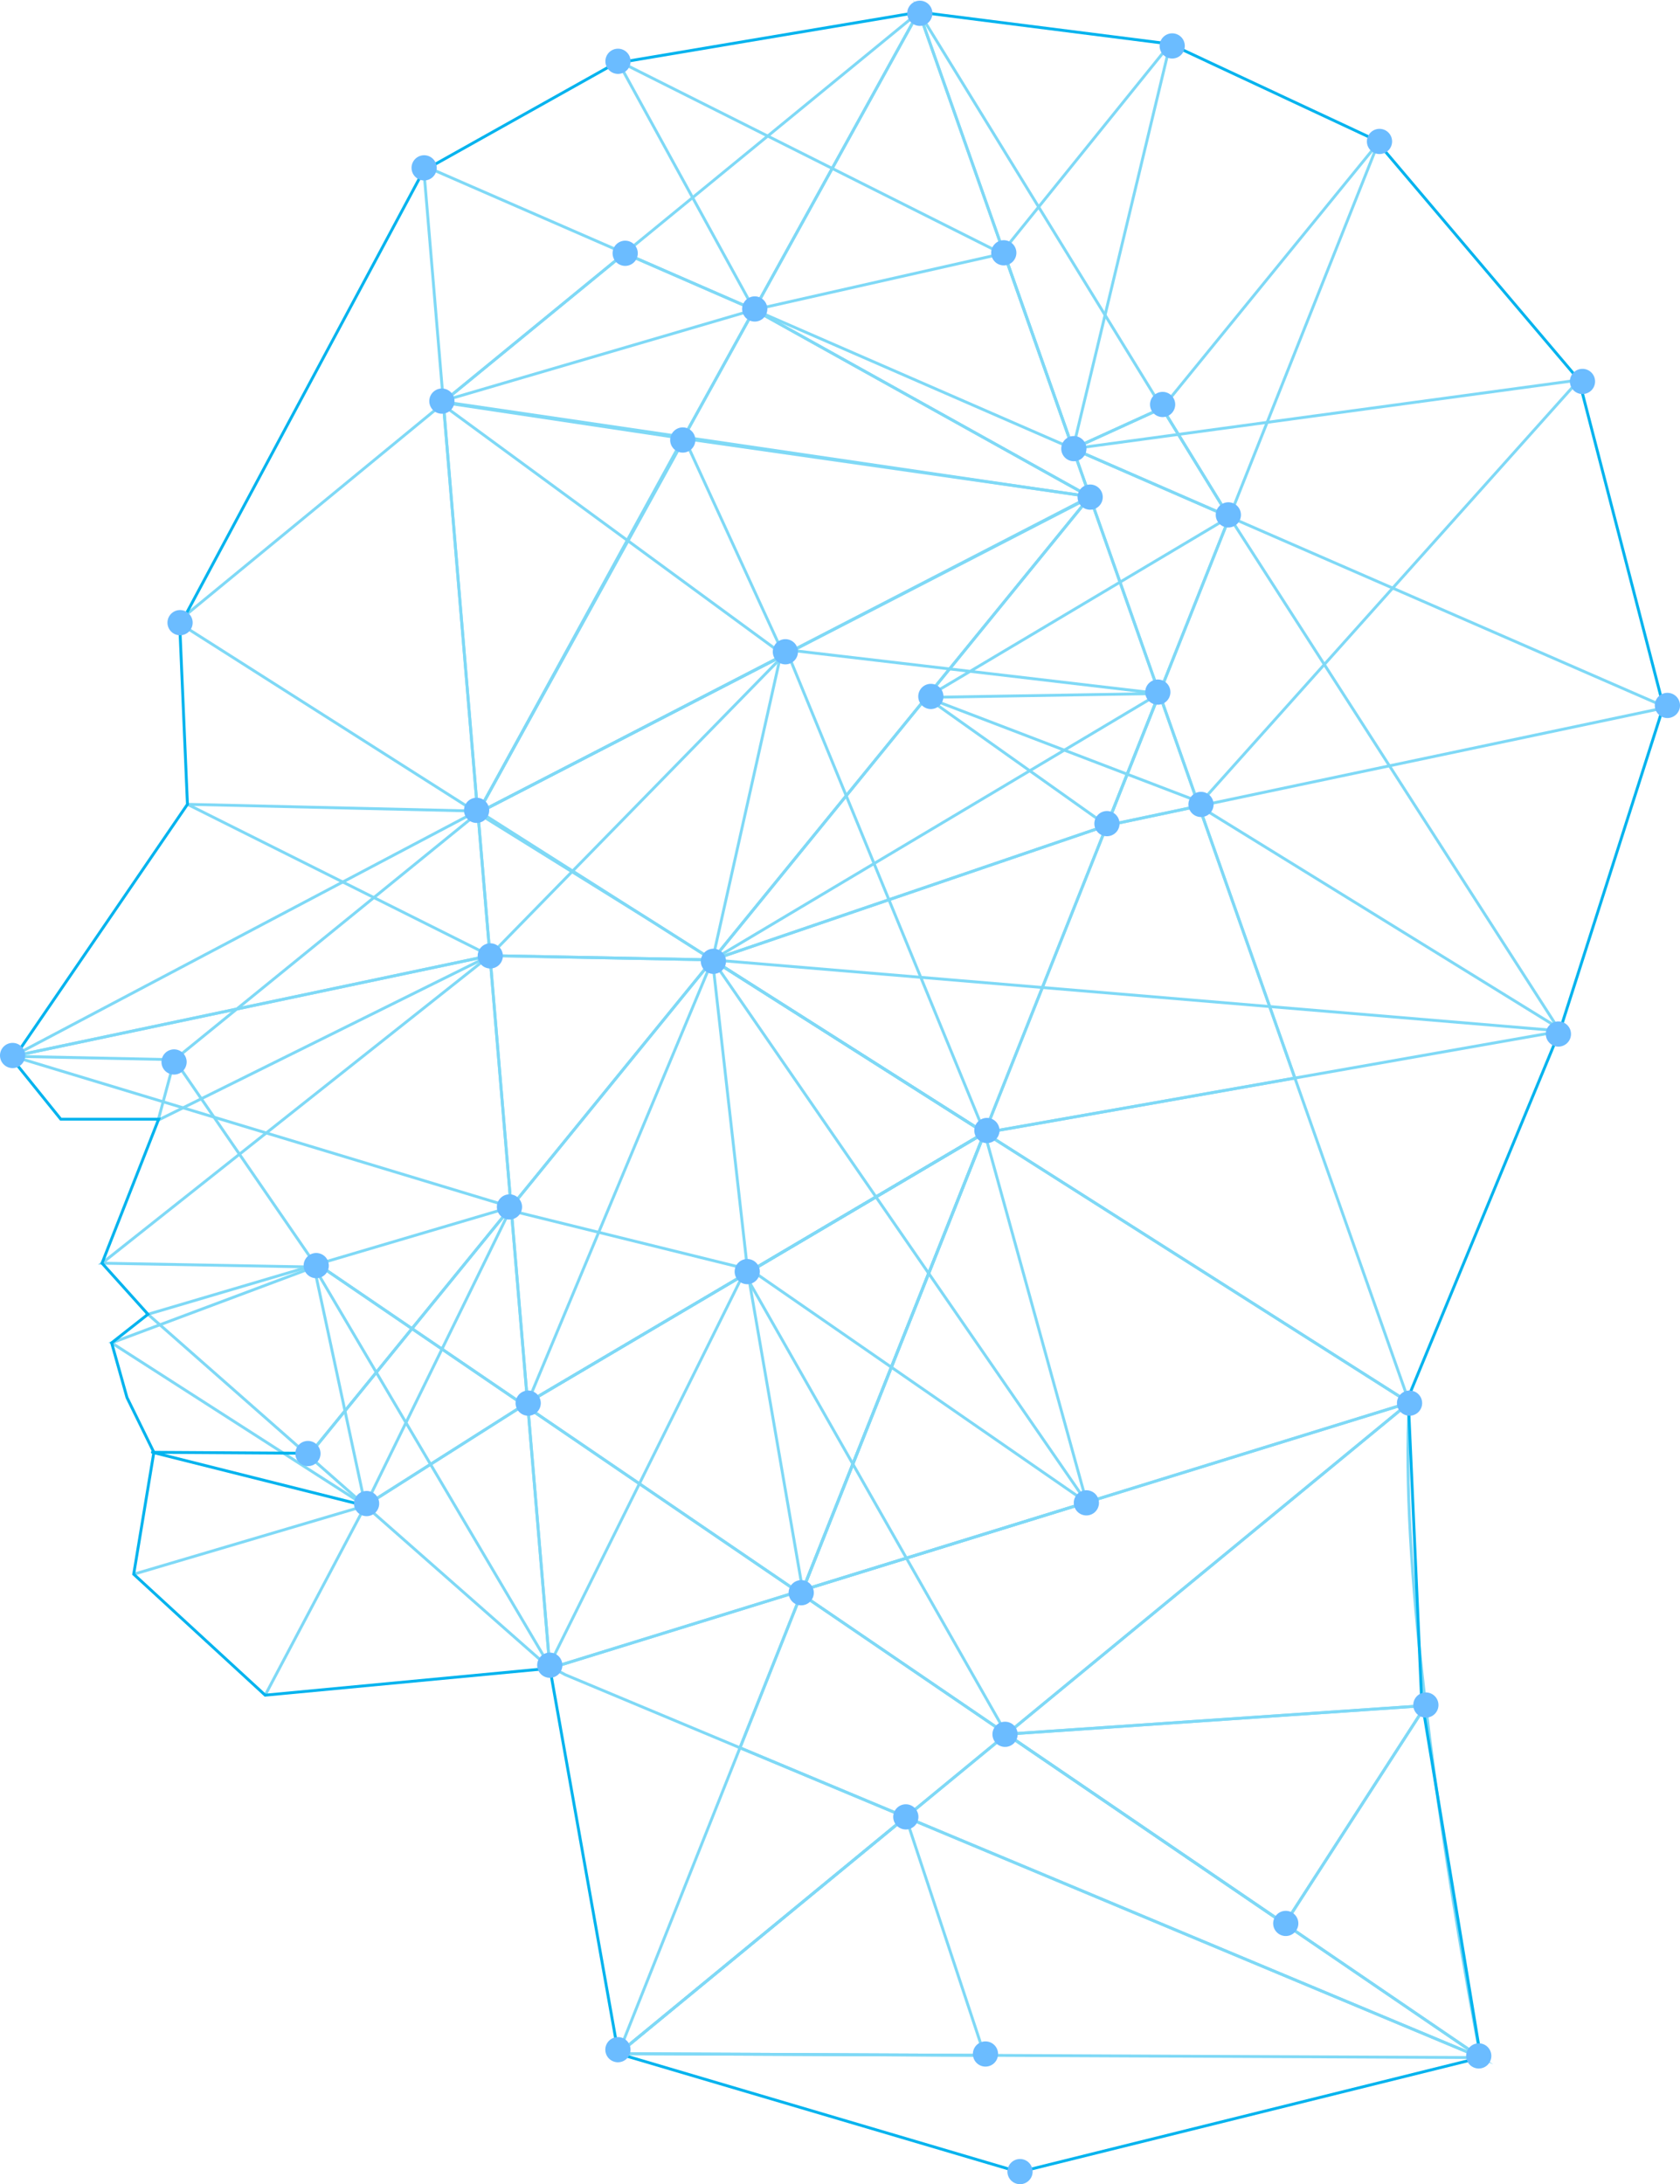 <svg xmlns="http://www.w3.org/2000/svg" viewBox="0 0 583.526 758.417"><defs><style>.cls-1,.cls-5{fill:none}.cls-2{clip-path:url(#clip-path)}.cls-5{stroke:#00b3ee;stroke-miterlimit:10}.cls-8{fill:#6bbcff}</style><clipPath id="clip-path"><path id="Path_11748" data-name="Path 11748" class="cls-1" d="M0-758.417h583.526V0H0z"/></clipPath><clipPath id="clip-path-2"><path id="Rectangle_542" data-name="Rectangle 542" class="cls-1" transform="translate(1.025 -758.417)" d="M0 0h579.41v754.724H0z"/></clipPath></defs><g id="Group_6850" data-name="Group 6850" transform="translate(0 758.417)"><g id="Group_6799" data-name="Group 6799" class="cls-2"><g id="Group_6798" data-name="Group 6798" opacity=".5"><g id="Group_6797" data-name="Group 6797"><g id="Group_6796" data-name="Group 6796" clip-path="url(#clip-path-2)"><g id="Group_6730" data-name="Group 6730" transform="translate(341.986 -365.082)"><path id="Path_11682" data-name="Path 11682" class="cls-5" d="M0 0l-158.751 93.724.147 1.746 93.692 63.884 1.728-.534z"/></g><g id="Group_6731" data-name="Group 6731" transform="translate(449.762 -384.084)"><path id="Path_11683" data-name="Path 11683" class="cls-5" d="M0 0l93.118-16.417-126.436-78.04z"/></g><g id="Group_6732" data-name="Group 6732" transform="translate(278.802 -206.262)"><path id="Path_11684" data-name="Path 11684" class="cls-5" d="M0 0l210.722-65.1-147.538-93.72z"/></g><g id="Group_6733" data-name="Group 6733" transform="translate(277.073 -205.727)"><path id="Path_11685" data-name="Path 11685" class="cls-5" d="M0 0l1.192.813.536-1.347z"/></g><g id="Group_6734" data-name="Group 6734" transform="translate(278.266 -204.914)"><path id="Path_11686" data-name="Path 11686" class="cls-5" d="M0 0l71.355 48.654 139.9-115.1L.536-1.348z"/></g><g id="Group_6735" data-name="Group 6735" transform="translate(177.518 -339.303)"><path id="Path_11687" data-name="Path 11687" class="cls-5" d="M0 0l5.717 67.944 158.751-93.723-94.513-60.039z"/></g><g id="Group_6736" data-name="Group 6736" transform="translate(427.109 -579.05)"><path id="Path_11688" data-name="Path 11688" class="cls-5" d="M0 0l-.2.073.145.064z"/></g><g id="Group_6737" data-name="Group 6737" transform="translate(403.663 -616.733)"><path id="Path_11689" data-name="Path 11689" class="cls-5" d="M0 0l-84.435-137.415 53.453 151.54z"/></g><g id="Group_6738" data-name="Group 6738" transform="translate(107.144 -252.969)"><path id="Path_11690" data-name="Path 11690" class="cls-5" d="M0 0l19.745 17.386L74.841-17.6 35.956-44.11z"/></g><g id="Group_6739" data-name="Group 6739" transform="translate(426.846 -579.004)"><path id="Path_11691" data-name="Path 11691" class="cls-5" d="M0 0l-23.183-37.729L-54.165-23.6z"/></g><g id="Group_6740" data-name="Group 6740" transform="translate(165.939 -476.915)"><path id="Path_11692" data-name="Path 11692" class="cls-5" d="M0 0l-161.519 85.275L4.234 50.316z"/></g><g id="Group_6741" data-name="Group 6741" transform="translate(46.438 -211.801)"><path id="Path_11693" data-name="Path 11693" class="cls-5" d="M0 0l80.45-23.782"/></g><g id="Group_6742" data-name="Group 6742" transform="translate(181.985 -270.564)"><path id="Path_11694" data-name="Path 11694" class="cls-5" d="M0 0l-55.1 34.981L9.01 91.429 1.4.952z"/></g><g id="Group_6743" data-name="Group 6743" transform="translate(143.1 -297.079)"><path id="Path_11695" data-name="Path 11695" class="cls-5" d="M0 0l-32.811-22.372L-91.708-4.98l55.752 49.09z"/></g><g id="Group_6744" data-name="Group 6744" transform="translate(426.846 -579.004)"><path id="Path_11696" data-name="Path 11696" class="cls-5" d="M0 0l.064.027.2-.073L51.9-129.838l-75.083 92.109z"/></g><g id="Group_6745" data-name="Group 6745" transform="translate(257.028 -151.529)"><path id="Path_11697" data-name="Path 11697" class="cls-5" d="M0 0l-42.253 106.208 99.835-82.135z"/></g><g id="Group_6746" data-name="Group 6746" transform="translate(214.774 -45.321)"><path id="Path_11698" data-name="Path 11698" class="cls-5" d="M0 0l299.538 1.357L99.835-82.135z"/></g><g id="Group_6747" data-name="Group 6747" transform="translate(319.207 -754.211)"><path id="Path_11699" data-name="Path 11699" class="cls-5" d="M0 0h-.016l.005.01z"/></g><g id="Group_6748" data-name="Group 6748" transform="translate(319.196 -754.201)"><path id="Path_11700" data-name="Path 11700" class="cls-5" d="M0 0v-.009h-.144l-.13.236z"/></g><g id="Group_6749" data-name="Group 6749" transform="translate(318.917 -753.972)"><path id="Path_11701" data-name="Path 11701" class="cls-5" d="M0 0l-101.961 83.5 44.99 19.606z"/></g><g id="Group_6750" data-name="Group 6750" transform="translate(319.229 -754.148)"><path id="Path_11702" data-name="Path 11702" class="cls-5" d="M0 0l-.022-.062-.011.009z"/></g><g id="Group_6751" data-name="Group 6751" transform="translate(153.99 -618.386)"><path id="Path_11703" data-name="Path 11703" class="cls-5" d="M0 0l-92.421 75.949 104.353 66.365z"/></g><g id="Group_6752" data-name="Group 6752" transform="translate(170.173 -426.599)"><path id="Path_11704" data-name="Path 11704" class="cls-5" d="M0 0l7.345 87.3L77.3 1.478z"/></g><g id="Group_6753" data-name="Group 6753" transform="translate(372.681 -602.608)"><path id="Path_11705" data-name="Path 11705" class="cls-5" d="M0 0l-53.453-151.54-.032-.053-.28.229-56.971 103.107z"/></g><g id="Group_6754" data-name="Group 6754" transform="translate(247.473 -425.121)"><path id="Path_11706" data-name="Path 11706" class="cls-5" d="M0 0l94.513 60.039 42.453-106.708z"/></g><g id="Group_6755" data-name="Group 6755" transform="translate(341.986 -365.082)"><path id="Path_11707" data-name="Path 11707" class="cls-5" d="M0 0l147.538 93.724L107.776-19z"/></g><g id="Group_6756" data-name="Group 6756" transform="translate(416.444 -478.541)"><path id="Path_11708" data-name="Path 11708" class="cls-5" d="M0 0l-32.006 6.751-42.452 106.708 107.776-19z"/></g><g id="Group_6757" data-name="Group 6757" transform="translate(257.028 -151.529)"><path id="Path_11709" data-name="Path 11709" class="cls-5" d="M0 0l57.582 24.073L92.594-4.73 21.238-53.385z"/></g><g id="Group_6758" data-name="Group 6758" transform="translate(110.289 -319.451)"><path id="Path_11710" data-name="Path 11710" class="cls-5" d="M0 0l32.811 22.372 34.418-42.224z"/></g><g id="Group_6759" data-name="Group 6759" transform="translate(183.235 -271.358)"><path id="Path_11711" data-name="Path 11711" class="cls-5" d="M0 0l-5.717-67.944-34.418 42.223L-1.25.794z"/></g><g id="Group_6760" data-name="Group 6760" transform="translate(183.235 -271.358)"><path id="Path_11712" data-name="Path 11712" class="cls-5" d="M0 0l-1.25.794 1.4.952z"/></g><g id="Group_6761" data-name="Group 6761" transform="translate(216.956 -670.472)"><path id="Path_11713" data-name="Path 11713" class="cls-5" d="M0 0l-69.864-30.445 6.9 82.009z"/></g><g id="Group_6762" data-name="Group 6762" transform="translate(402.665 -517.605)"><path id="Path_11714" data-name="Path 11714" class="cls-5" d="M0 0l13.779 39.064L176.136 4.821 24.39-61.308z"/></g><g id="Group_6763" data-name="Group 6763" transform="translate(4.42 -391.64)"><path id="Path_11715" data-name="Path 11715" class="cls-5" d="M0 0l173.1 52.337-7.345-87.3z"/></g><g id="Group_6764" data-name="Group 6764" transform="translate(278.266 -204.914)"><path id="Path_11716" data-name="Path 11716" class="cls-5" d="M0 0l-1.192-.813-86.079 26.591A20.293 20.293 0 0 1-82 27.982l60.759 25.4z"/></g><g id="Group_6765" data-name="Group 6765" transform="translate(314.609 -127.456)"><path id="Path_11717" data-name="Path 11717" class="cls-5" d="M0 0l199.7 83.492L35.012-28.8z"/></g><g id="Group_6766" data-name="Group 6766" transform="translate(183.382 -269.612)"><path id="Path_11718" data-name="Path 11718" class="cls-5" d="M0 0l7.613 90.477 86.078-26.592z"/></g><g id="Group_6767" data-name="Group 6767" transform="translate(247.473 -425.121)"><path id="Path_11719" data-name="Path 11719" class="cls-5" d="M0 0l-81.534-51.794L-77.3-1.478z"/></g><g id="Group_6768" data-name="Group 6768" transform="translate(426.91 -578.976)"><path id="Path_11720" data-name="Path 11720" class="cls-5" d="M0 0l-.064-.027.026.042z"/></g><g id="Group_6769" data-name="Group 6769" transform="translate(426.91 -578.976)"><path id="Path_11721" data-name="Path 11721" class="cls-5" d="M0 0l-.038.015-.026-.042-39.8-17.345-14.365-6.26 5.88 16.67 24.1 68.333L.145.063z"/></g><g id="Group_6771" data-name="Group 6771" transform="translate(261.946 -650.865)"><path id="Path_11723" data-name="Path 11723" class="cls-5" d="M0 0l-24.434 44.221 141.05 20.706-212.639 109.867 60.536 37.6 21.014 13.349L3.03 204.27 116.616 64.927z"/></g><g id="Group_6772" data-name="Group 6772" transform="translate(379.026 -585.938)"><path id="Path_11724" data-name="Path 11724" class="cls-5" d="M0 0l-141.282-20.187-71.805 130.054h-.017z"/></g><g id="Group_6773" data-name="Group 6773" transform="translate(247.473 -425.121)"><path id="Path_11725" data-name="Path 11725" class="cls-5" d="M0 0l136.966-46.669 18.226-45.815-24.1-68.333z"/></g><g id="Group_6774" data-name="Group 6774" transform="translate(416.444 -478.541)"><path id="Path_11726" data-name="Path 11726" class="cls-5" d="M0 0l-13.779-39.064-18.227 45.815z"/></g><g id="Group_6775" data-name="Group 6775" transform="translate(165.922 -476.071)"><path id="Path_11727" data-name="Path 11727" class="cls-5" d="M0 0h.017l71.572-130.054-83.521-12.52z"/></g><g id="Group_6776" data-name="Group 6776" transform="translate(237.512 -606.644)"><path id="Path_11728" data-name="Path 11728" class="cls-5" d="M0 0l24.434-44.221-44.99-19.606-62.965 51.566z"/></g><g id="Group_6777" data-name="Group 6777" transform="translate(261.946 -650.865)"><path id="Path_11729" data-name="Path 11729" class="cls-5" d="M0 0l86.8-19.606 29.818 84.533z"/></g><g id="Group_6778" data-name="Group 6778" transform="translate(237.512 -606.644)"><path id="Path_11730" data-name="Path 11730" class="cls-5" d="M0 0l34.738 75.707-106.311 54.866z"/></g><g id="Group_6779" data-name="Group 6779" transform="translate(402.665 -517.605)"><path id="Path_11731" data-name="Path 11731" class="cls-5" d="M0 0l-80.9 1.339 62.669 44.476z"/></g><g id="Group_6780" data-name="Group 6780" transform="translate(247.473 -425.121)"><path id="Path_11732" data-name="Path 11732" class="cls-5" d="M0 0l-64.237 153.763 158.75-93.724z"/></g><g id="Group_6781" data-name="Group 6781" transform="translate(489.248 -266.091)"><path id="Path_11733" data-name="Path 11733" class="cls-5" d="M0 0q.1-2.662.275-5.267l-139.9 115.1L5.951 99.9C1.8 64.82-1.082 28.412 0 0z"/></g><g id="Group_6782" data-name="Group 6782" transform="translate(446.251 -90.372)"><path id="Path_11734" data-name="Path 11734" class="cls-5" d="M0 0l-96.629-65.888 164.69 112.3S56.437-12.55 48.949-75.813z"/></g><g id="Group_6785" data-name="Group 6785" transform="translate(495.199 -166.184)"><path id="Path_11737" data-name="Path 11737" class="cls-5" d="M0 0l-145.578 9.925 96.629 65.888z"/></g><g id="Group_6786" data-name="Group 6786" transform="translate(314.609 -127.456)"><path id="Path_11738" data-name="Path 11738" class="cls-5" d="M0 0l27.376 82.712-127.211-.577z"/></g><g id="Group_6787" data-name="Group 6787" transform="translate(341.986 -365.082)"><path id="Path_11739" data-name="Path 11739" class="cls-5" d="M0 0l35.46 128.347-98.644 30.473z"/></g><g id="Group_6788" data-name="Group 6788" transform="translate(278.802 -206.262)"><path id="Path_11740" data-name="Path 11740" class="cls-5" d="M0 0l-19.05-110.271 82.234-48.549z"/></g><g id="Group_6789" data-name="Group 6789" transform="translate(247.473 -425.121)"><path id="Path_11741" data-name="Path 11741" class="cls-5" d="M0 0l12.279 108.589 82.234-48.55z"/></g><g id="Group_6790" data-name="Group 6790" transform="translate(4.42 -391.64)"><path id="Path_11742" data-name="Path 11742" class="cls-5" d="M0 0l56.185 1.173-5.666 21 115.234-57.132L60.685-87.494"/></g><g id="Group_6791" data-name="Group 6791" transform="translate(65.105 -479.134)"><path id="Path_11743" data-name="Path 11743" class="cls-5" d="M0 0l99.667 2.333"/></g><g id="Group_6792" data-name="Group 6792" transform="translate(60.605 -390.467)"><path id="Path_11744" data-name="Path 11744" class="cls-5" d="M0 0l105.334-85.6"/></g><g id="Group_6793" data-name="Group 6793" transform="translate(271.438 -532.134)"><path id="Path_11745" data-name="Path 11745" class="cls-5" d="M0 0l-23.966 107.013L106.008 295.4l-116.675-80.733L-94.334 194l-50.216 102.551-17.784-82.884L-80.667 352-13 215.667l91.183 160.207"/></g><g id="Group_6794" data-name="Group 6794" transform="translate(92.105 -169.801)"><path id="Path_11746" data-name="Path 11746" class="cls-5" d="M0 0l34.784-65.782-88.117-56.551L17-148.666-56.667-150 78.068-256.8l102.077-104.337L60.333-449l109.508-32.064-47.476-86.5 133.3 66.9 58.666-72.667-33.754 140.523 175.756-23.858L325-310l-95.336-36.466 105.286-62.646 114.717 178.446-294.3-24.654L310.56-347.8 181-363l68.881 167.719"/></g><g id="Group_6795" data-name="Group 6795" transform="translate(109.355 -319.551)"><path id="Path_11747" data-name="Path 11747" class="cls-5" d="M0 0l-48.75-70.916"/></g></g></g></g></g><g id="Group_6800" data-name="Group 6800" transform="translate(126.888 -235.583)"><path id="Path_11749" data-name="Path 11749" d="M0 0l-73.95-18.551 53.166.333" stroke-linecap="round" stroke-linejoin="round" stroke="#00b3ee" fill="none"/></g><g id="Group_6801" data-name="Group 6801" transform="translate(353.975 -4.211)"><path id="Path_11750" data-name="Path 11750" d="M0 0l160.337-39.753L139.8-164.256l-4.667-104.667L187.8-396.256l36-112.667-29.338-113.333L123.8-705.59l-71.337-33.333L-34.769-750-140.2-732.256l-66.667 37.333-84.666 158 2.666 62-60.666 88.667 16.666 20.666h34l-19.666 50 15.953 17.741-12.62 9.926 5.333 19 9.334 19-7 42.333 45.666 42 98.891-9.336L-139.2-41.11z" stroke="#00b3ee" fill="none"/></g><g id="Group_6849" data-name="Group 6849" class="cls-2"><g id="Group_6802" data-name="Group 6802" transform="translate(388.86 -472.426)"><path id="Path_11751" data-name="Path 11751" class="cls-8" d="M0 0a4.375 4.375 0 0 1-4.375 4.375A4.374 4.374 0 0 1-8.75 0a4.375 4.375 0 0 1 4.375-4.375A4.375 4.375 0 0 1 0 0"/></g><g id="Group_6803" data-name="Group 6803" transform="translate(327.693 -516.592)"><path id="Path_11752" data-name="Path 11752" class="cls-8" d="M0 0a4.375 4.375 0 0 1-4.375 4.375A4.375 4.375 0 0 1-8.75 0a4.375 4.375 0 0 1 4.375-4.375A4.374 4.374 0 0 1 0 0"/></g><g id="Group_6804" data-name="Group 6804" transform="translate(406.526 -518.092)"><path id="Path_11753" data-name="Path 11753" class="cls-8" d="M0 0a4.375 4.375 0 0 1-4.375 4.375A4.375 4.375 0 0 1-8.75 0a4.375 4.375 0 0 1 4.375-4.375A4.374 4.374 0 0 1 0 0"/></g><g id="Group_6805" data-name="Group 6805" transform="translate(421.526 -479.092)"><path id="Path_11754" data-name="Path 11754" class="cls-8" d="M0 0a4.375 4.375 0 0 1-4.375 4.375A4.375 4.375 0 0 1-8.75 0a4.375 4.375 0 0 1 4.375-4.375A4.374 4.374 0 0 1 0 0"/></g><g id="Group_6806" data-name="Group 6806" transform="translate(583.527 -513.467)"><path id="Path_11755" data-name="Path 11755" class="cls-8" d="M0 0a4.375 4.375 0 0 1-4.375 4.375A4.375 4.375 0 0 1-8.75 0a4.374 4.374 0 0 1 4.375-4.375A4.375 4.375 0 0 1 0 0"/></g><g id="Group_6807" data-name="Group 6807" transform="translate(431.026 -579.634)"><path id="Path_11756" data-name="Path 11756" class="cls-8" d="M0 0a4.375 4.375 0 0 1-4.375 4.375A4.375 4.375 0 0 1-8.75 0a4.375 4.375 0 0 1 4.375-4.375A4.375 4.375 0 0 1 0 0"/></g><g id="Group_6808" data-name="Group 6808" transform="translate(408.193 -617.967)"><path id="Path_11757" data-name="Path 11757" class="cls-8" d="M0 0a4.375 4.375 0 0 1-4.375 4.375A4.375 4.375 0 0 1-8.75 0a4.375 4.375 0 0 1 4.375-4.375A4.374 4.374 0 0 1 0 0"/></g><g id="Group_6809" data-name="Group 6809" transform="translate(383.026 -585.801)"><path id="Path_11758" data-name="Path 11758" class="cls-8" d="M0 0a4.374 4.374 0 0 1-4.375 4.375A4.375 4.375 0 0 1-8.75 0a4.375 4.375 0 0 1 4.375-4.375A4.375 4.375 0 0 1 0 0"/></g><g id="Group_6810" data-name="Group 6810" transform="translate(377.36 -602.634)"><path id="Path_11759" data-name="Path 11759" class="cls-8" d="M0 0a4.375 4.375 0 0 1-4.375 4.375A4.375 4.375 0 0 1-8.75 0a4.375 4.375 0 0 1 4.375-4.375A4.375 4.375 0 0 1 0 0"/></g><g id="Group_6811" data-name="Group 6811" transform="translate(353.026 -670.634)"><path id="Path_11760" data-name="Path 11760" class="cls-8" d="M0 0a4.375 4.375 0 0 1-4.375 4.375A4.375 4.375 0 0 1-8.75 0a4.375 4.375 0 0 1 4.375-4.375A4.375 4.375 0 0 1 0 0"/></g><g id="Group_6812" data-name="Group 6812" transform="translate(266.526 -651.134)"><path id="Path_11761" data-name="Path 11761" class="cls-8" d="M0 0a4.375 4.375 0 0 1-4.375 4.375A4.375 4.375 0 0 1-8.75 0a4.375 4.375 0 0 1 4.375-4.375A4.375 4.375 0 0 1 0 0"/></g><g id="Group_6813" data-name="Group 6813" transform="translate(241.526 -605.634)"><path id="Path_11762" data-name="Path 11762" class="cls-8" d="M0 0a4.375 4.375 0 0 1-4.375 4.375A4.375 4.375 0 0 1-8.75 0a4.375 4.375 0 0 1 4.375-4.375A4.375 4.375 0 0 1 0 0"/></g><g id="Group_6814" data-name="Group 6814" transform="translate(277.167 -532.104)"><path id="Path_11763" data-name="Path 11763" class="cls-8" d="M0 0a4.375 4.375 0 0 1-4.375 4.375A4.375 4.375 0 0 1-8.75 0a4.375 4.375 0 0 1 4.375-4.375A4.375 4.375 0 0 1 0 0"/></g><g id="Group_6815" data-name="Group 6815" transform="translate(169.917 -477.042)"><path id="Path_11764" data-name="Path 11764" class="cls-8" d="M0 0a4.375 4.375 0 0 1-4.375 4.375A4.375 4.375 0 0 1-8.75 0a4.375 4.375 0 0 1 4.375-4.375A4.375 4.375 0 0 1 0 0"/></g><g id="Group_6816" data-name="Group 6816" transform="translate(66.917 -542.209)"><path id="Path_11765" data-name="Path 11765" class="cls-8" d="M0 0a4.375 4.375 0 0 1-4.375 4.375A4.374 4.374 0 0 1-8.75 0a4.375 4.375 0 0 1 4.375-4.375A4.375 4.375 0 0 1 0 0"/></g><g id="Group_6817" data-name="Group 6817" transform="translate(8.75 -391.917)"><path id="Path_11766" data-name="Path 11766" class="cls-8" d="M0 0a4.375 4.375 0 0 1-4.375 4.375A4.375 4.375 0 0 1-8.75 0a4.375 4.375 0 0 1 4.375-4.375A4.375 4.375 0 0 1 0 0"/></g><g id="Group_6818" data-name="Group 6818" transform="translate(64.833 -389.667)"><path id="Path_11767" data-name="Path 11767" class="cls-8" d="M0 0a4.375 4.375 0 0 1-4.375 4.375A4.375 4.375 0 0 1-8.75 0a4.375 4.375 0 0 1 4.375-4.375A4.375 4.375 0 0 1 0 0"/></g><g id="Group_6819" data-name="Group 6819" transform="translate(174.667 -426.5)"><path id="Path_11768" data-name="Path 11768" class="cls-8" d="M0 0a4.375 4.375 0 0 1-4.375 4.375A4.375 4.375 0 0 1-8.75 0a4.374 4.374 0 0 1 4.375-4.375A4.375 4.375 0 0 1 0 0"/></g><g id="Group_6820" data-name="Group 6820" transform="translate(181.333 -339.334)"><path id="Path_11769" data-name="Path 11769" class="cls-8" d="M0 0a4.374 4.374 0 0 1-4.375 4.375A4.375 4.375 0 0 1-8.75 0a4.375 4.375 0 0 1 4.375-4.375A4.375 4.375 0 0 1 0 0"/></g><g id="Group_6821" data-name="Group 6821" transform="translate(114.208 -318.959)"><path id="Path_11770" data-name="Path 11770" class="cls-8" d="M0 0a4.374 4.374 0 0 1-4.375 4.375A4.375 4.375 0 0 1-8.75 0a4.375 4.375 0 0 1 4.375-4.375A4.375 4.375 0 0 1 0 0"/></g><g id="Group_6822" data-name="Group 6822" transform="translate(187.833 -271.209)"><path id="Path_11771" data-name="Path 11771" class="cls-8" d="M0 0a4.374 4.374 0 0 1-4.375 4.375A4.375 4.375 0 0 1-8.75 0a4.375 4.375 0 0 1 4.375-4.375A4.375 4.375 0 0 1 0 0"/></g><g id="Group_6823" data-name="Group 6823" transform="translate(131.708 -236.334)"><path id="Path_11772" data-name="Path 11772" class="cls-8" d="M0 0a4.374 4.374 0 0 1-4.375 4.375A4.375 4.375 0 0 1-8.75 0a4.375 4.375 0 0 1 4.375-4.375A4.375 4.375 0 0 1 0 0"/></g><g id="Group_6824" data-name="Group 6824" transform="translate(111.333 -253.709)"><path id="Path_11773" data-name="Path 11773" class="cls-8" d="M0 0a4.374 4.374 0 0 1-4.375 4.375A4.375 4.375 0 0 1-8.75 0a4.375 4.375 0 0 1 4.375-4.375A4.375 4.375 0 0 1 0 0"/></g><g id="Group_6825" data-name="Group 6825" transform="translate(195.333 -180.209)"><path id="Path_11774" data-name="Path 11774" class="cls-8" d="M0 0a4.374 4.374 0 0 1-4.375 4.375A4.375 4.375 0 0 1-8.75 0a4.375 4.375 0 0 1 4.375-4.375A4.375 4.375 0 0 1 0 0"/></g><g id="Group_6826" data-name="Group 6826" transform="translate(282.653 -205.032)"><path id="Path_11775" data-name="Path 11775" class="cls-8" d="M0 0a4.375 4.375 0 0 1-4.7 4.019A4.376 4.376 0 0 1-8.723-.686 4.375 4.375 0 0 1-4.019-4.7 4.376 4.376 0 0 1 0 0"/></g><g id="Group_6827" data-name="Group 6827" transform="translate(347.153 -365.532)"><path id="Path_11776" data-name="Path 11776" class="cls-8" d="M0 0a4.375 4.375 0 0 1-4.7 4.019A4.376 4.376 0 0 1-8.723-.686 4.375 4.375 0 0 1-4.019-4.7 4.376 4.376 0 0 1 0 0"/></g><g id="Group_6828" data-name="Group 6828" transform="translate(263.903 -316.532)"><path id="Path_11777" data-name="Path 11777" class="cls-8" d="M0 0a4.375 4.375 0 0 1-4.7 4.019A4.376 4.376 0 0 1-8.723-.686 4.375 4.375 0 0 1-4.019-4.7 4.376 4.376 0 0 1 0 0"/></g><g id="Group_6829" data-name="Group 6829" transform="translate(252.153 -424.282)"><path id="Path_11778" data-name="Path 11778" class="cls-8" d="M0 0a4.375 4.375 0 0 1-4.7 4.019A4.376 4.376 0 0 1-8.723-.686 4.375 4.375 0 0 1-4.019-4.7 4.376 4.376 0 0 1 0 0"/></g><g id="Group_6830" data-name="Group 6830" transform="translate(545.654 -399.032)"><path id="Path_11779" data-name="Path 11779" class="cls-8" d="M0 0a4.376 4.376 0 0 1-4.7 4.019A4.377 4.377 0 0 1-8.724-.686 4.376 4.376 0 0 1-4.02-4.7 4.376 4.376 0 0 1 0 0"/></g><g id="Group_6831" data-name="Group 6831" transform="translate(318.987 -127.199)"><path id="Path_11780" data-name="Path 11780" class="cls-8" d="M0 0a4.375 4.375 0 0 1-4.7 4.019A4.375 4.375 0 0 1-8.723-.686 4.374 4.374 0 0 1-4.019-4.7 4.375 4.375 0 0 1 0 0"/></g><g id="Group_6832" data-name="Group 6832" transform="translate(218.987 -46.366)"><path id="Path_11781" data-name="Path 11781" class="cls-8" d="M0 0a4.376 4.376 0 0 1-4.7 4.02A4.376 4.376 0 0 1-8.723-.686 4.374 4.374 0 0 1-4.019-4.7 4.375 4.375 0 0 1 0 0"/></g><g id="Group_6833" data-name="Group 6833" transform="translate(346.653 -44.866)"><path id="Path_11782" data-name="Path 11782" class="cls-8" d="M0 0a4.376 4.376 0 0 1-4.7 4.02A4.377 4.377 0 0 1-8.723-.686 4.374 4.374 0 0 1-4.019-4.7 4.375 4.375 0 0 1 0 0"/></g><g id="Group_6834" data-name="Group 6834" transform="translate(358.653 -4.032)"><path id="Path_11783" data-name="Path 11783" class="cls-8" d="M0 0a4.375 4.375 0 0 1-4.7 4.019A4.376 4.376 0 0 1-8.723-.686 4.375 4.375 0 0 1-4.019-4.7 4.376 4.376 0 0 1 0 0"/></g><g id="Group_6835" data-name="Group 6835" transform="translate(517.987 -44.199)"><path id="Path_11784" data-name="Path 11784" class="cls-8" d="M0 0a4.375 4.375 0 0 1-4.7 4.019A4.377 4.377 0 0 1-8.724-.686 4.375 4.375 0 0 1-4.019-4.7 4.375 4.375 0 0 1 0 0"/></g><g id="Group_6836" data-name="Group 6836" transform="translate(450.951 -90.203)"><path id="Path_11785" data-name="Path 11785" class="cls-8" d="M0 0a4.375 4.375 0 0 1-4.7 4.02 4.376 4.376 0 0 1-4.019-4.7 4.374 4.374 0 0 1 4.7-4.02A4.375 4.375 0 0 1 0 0"/></g><g id="Group_6837" data-name="Group 6837" transform="translate(353.451 -155.869)"><path id="Path_11786" data-name="Path 11786" class="cls-8" d="M0 0a4.375 4.375 0 0 1-4.7 4.019A4.376 4.376 0 0 1-8.723-.686 4.373 4.373 0 0 1-4.019-4.7 4.374 4.374 0 0 1 0 0"/></g><g id="Group_6838" data-name="Group 6838" transform="translate(499.617 -166.036)"><path id="Path_11787" data-name="Path 11787" class="cls-8" d="M0 0a4.375 4.375 0 0 1-4.7 4.019A4.374 4.374 0 0 1-8.723-.686 4.374 4.374 0 0 1-4.019-4.7 4.375 4.375 0 0 1 0 0"/></g><g id="Group_6839" data-name="Group 6839" transform="translate(493.951 -270.869)"><path id="Path_11788" data-name="Path 11788" class="cls-8" d="M0 0a4.375 4.375 0 0 1-4.7 4.019A4.376 4.376 0 0 1-8.723-.686 4.373 4.373 0 0 1-4.019-4.7 4.374 4.374 0 0 1 0 0"/></g><g id="Group_6840" data-name="Group 6840" transform="translate(381.701 -236.244)"><path id="Path_11789" data-name="Path 11789" class="cls-8" d="M0 0a4.375 4.375 0 0 1-4.7 4.019A4.376 4.376 0 0 1-8.723-.686 4.373 4.373 0 0 1-4.019-4.7 4.374 4.374 0 0 1 0 0"/></g><g id="Group_6841" data-name="Group 6841" transform="translate(157.86 -619.134)"><path id="Path_11790" data-name="Path 11790" class="cls-8" d="M0 0a4.375 4.375 0 0 1-4.375 4.375A4.375 4.375 0 0 1-8.75 0a4.375 4.375 0 0 1 4.375-4.375A4.375 4.375 0 0 1 0 0"/></g><g id="Group_6842" data-name="Group 6842" transform="translate(221.526 -670.467)"><path id="Path_11791" data-name="Path 11791" class="cls-8" d="M0 0a4.375 4.375 0 0 1-4.375 4.375A4.375 4.375 0 0 1-8.75 0a4.375 4.375 0 0 1 4.375-4.375A4.374 4.374 0 0 1 0 0"/></g><g id="Group_6843" data-name="Group 6843" transform="translate(151.693 -700.134)"><path id="Path_11792" data-name="Path 11792" class="cls-8" d="M0 0a4.375 4.375 0 0 1-4.375 4.375A4.375 4.375 0 0 1-8.75 0a4.375 4.375 0 0 1 4.375-4.375A4.375 4.375 0 0 1 0 0"/></g><g id="Group_6844" data-name="Group 6844" transform="translate(219.026 -737.134)"><path id="Path_11793" data-name="Path 11793" class="cls-8" d="M0 0a4.375 4.375 0 0 1-4.375 4.375A4.375 4.375 0 0 1-8.75 0a4.375 4.375 0 0 1 4.375-4.375A4.375 4.375 0 0 1 0 0"/></g><g id="Group_6845" data-name="Group 6845" transform="translate(323.86 -753.801)"><path id="Path_11794" data-name="Path 11794" class="cls-8" d="M0 0a4.375 4.375 0 0 1-4.375 4.375A4.374 4.374 0 0 1-8.75 0a4.375 4.375 0 0 1 4.375-4.375A4.375 4.375 0 0 1 0 0"/></g><g id="Group_6846" data-name="Group 6846" transform="translate(411.526 -742.467)"><path id="Path_11795" data-name="Path 11795" class="cls-8" d="M0 0a4.375 4.375 0 0 1-4.375 4.375A4.375 4.375 0 0 1-8.75 0a4.375 4.375 0 0 1 4.375-4.375A4.374 4.374 0 0 1 0 0"/></g><g id="Group_6847" data-name="Group 6847" transform="translate(483.526 -709.301)"><path id="Path_11796" data-name="Path 11796" class="cls-8" d="M0 0a4.374 4.374 0 0 1-4.375 4.375A4.375 4.375 0 0 1-8.75 0a4.375 4.375 0 0 1 4.375-4.375A4.375 4.375 0 0 1 0 0"/></g><g id="Group_6848" data-name="Group 6848" transform="translate(554.027 -625.967)"><path id="Path_11797" data-name="Path 11797" class="cls-8" d="M0 0a4.375 4.375 0 0 1-4.375 4.375A4.375 4.375 0 0 1-8.75 0a4.374 4.374 0 0 1 4.375-4.375A4.375 4.375 0 0 1 0 0"/></g></g></g></svg>